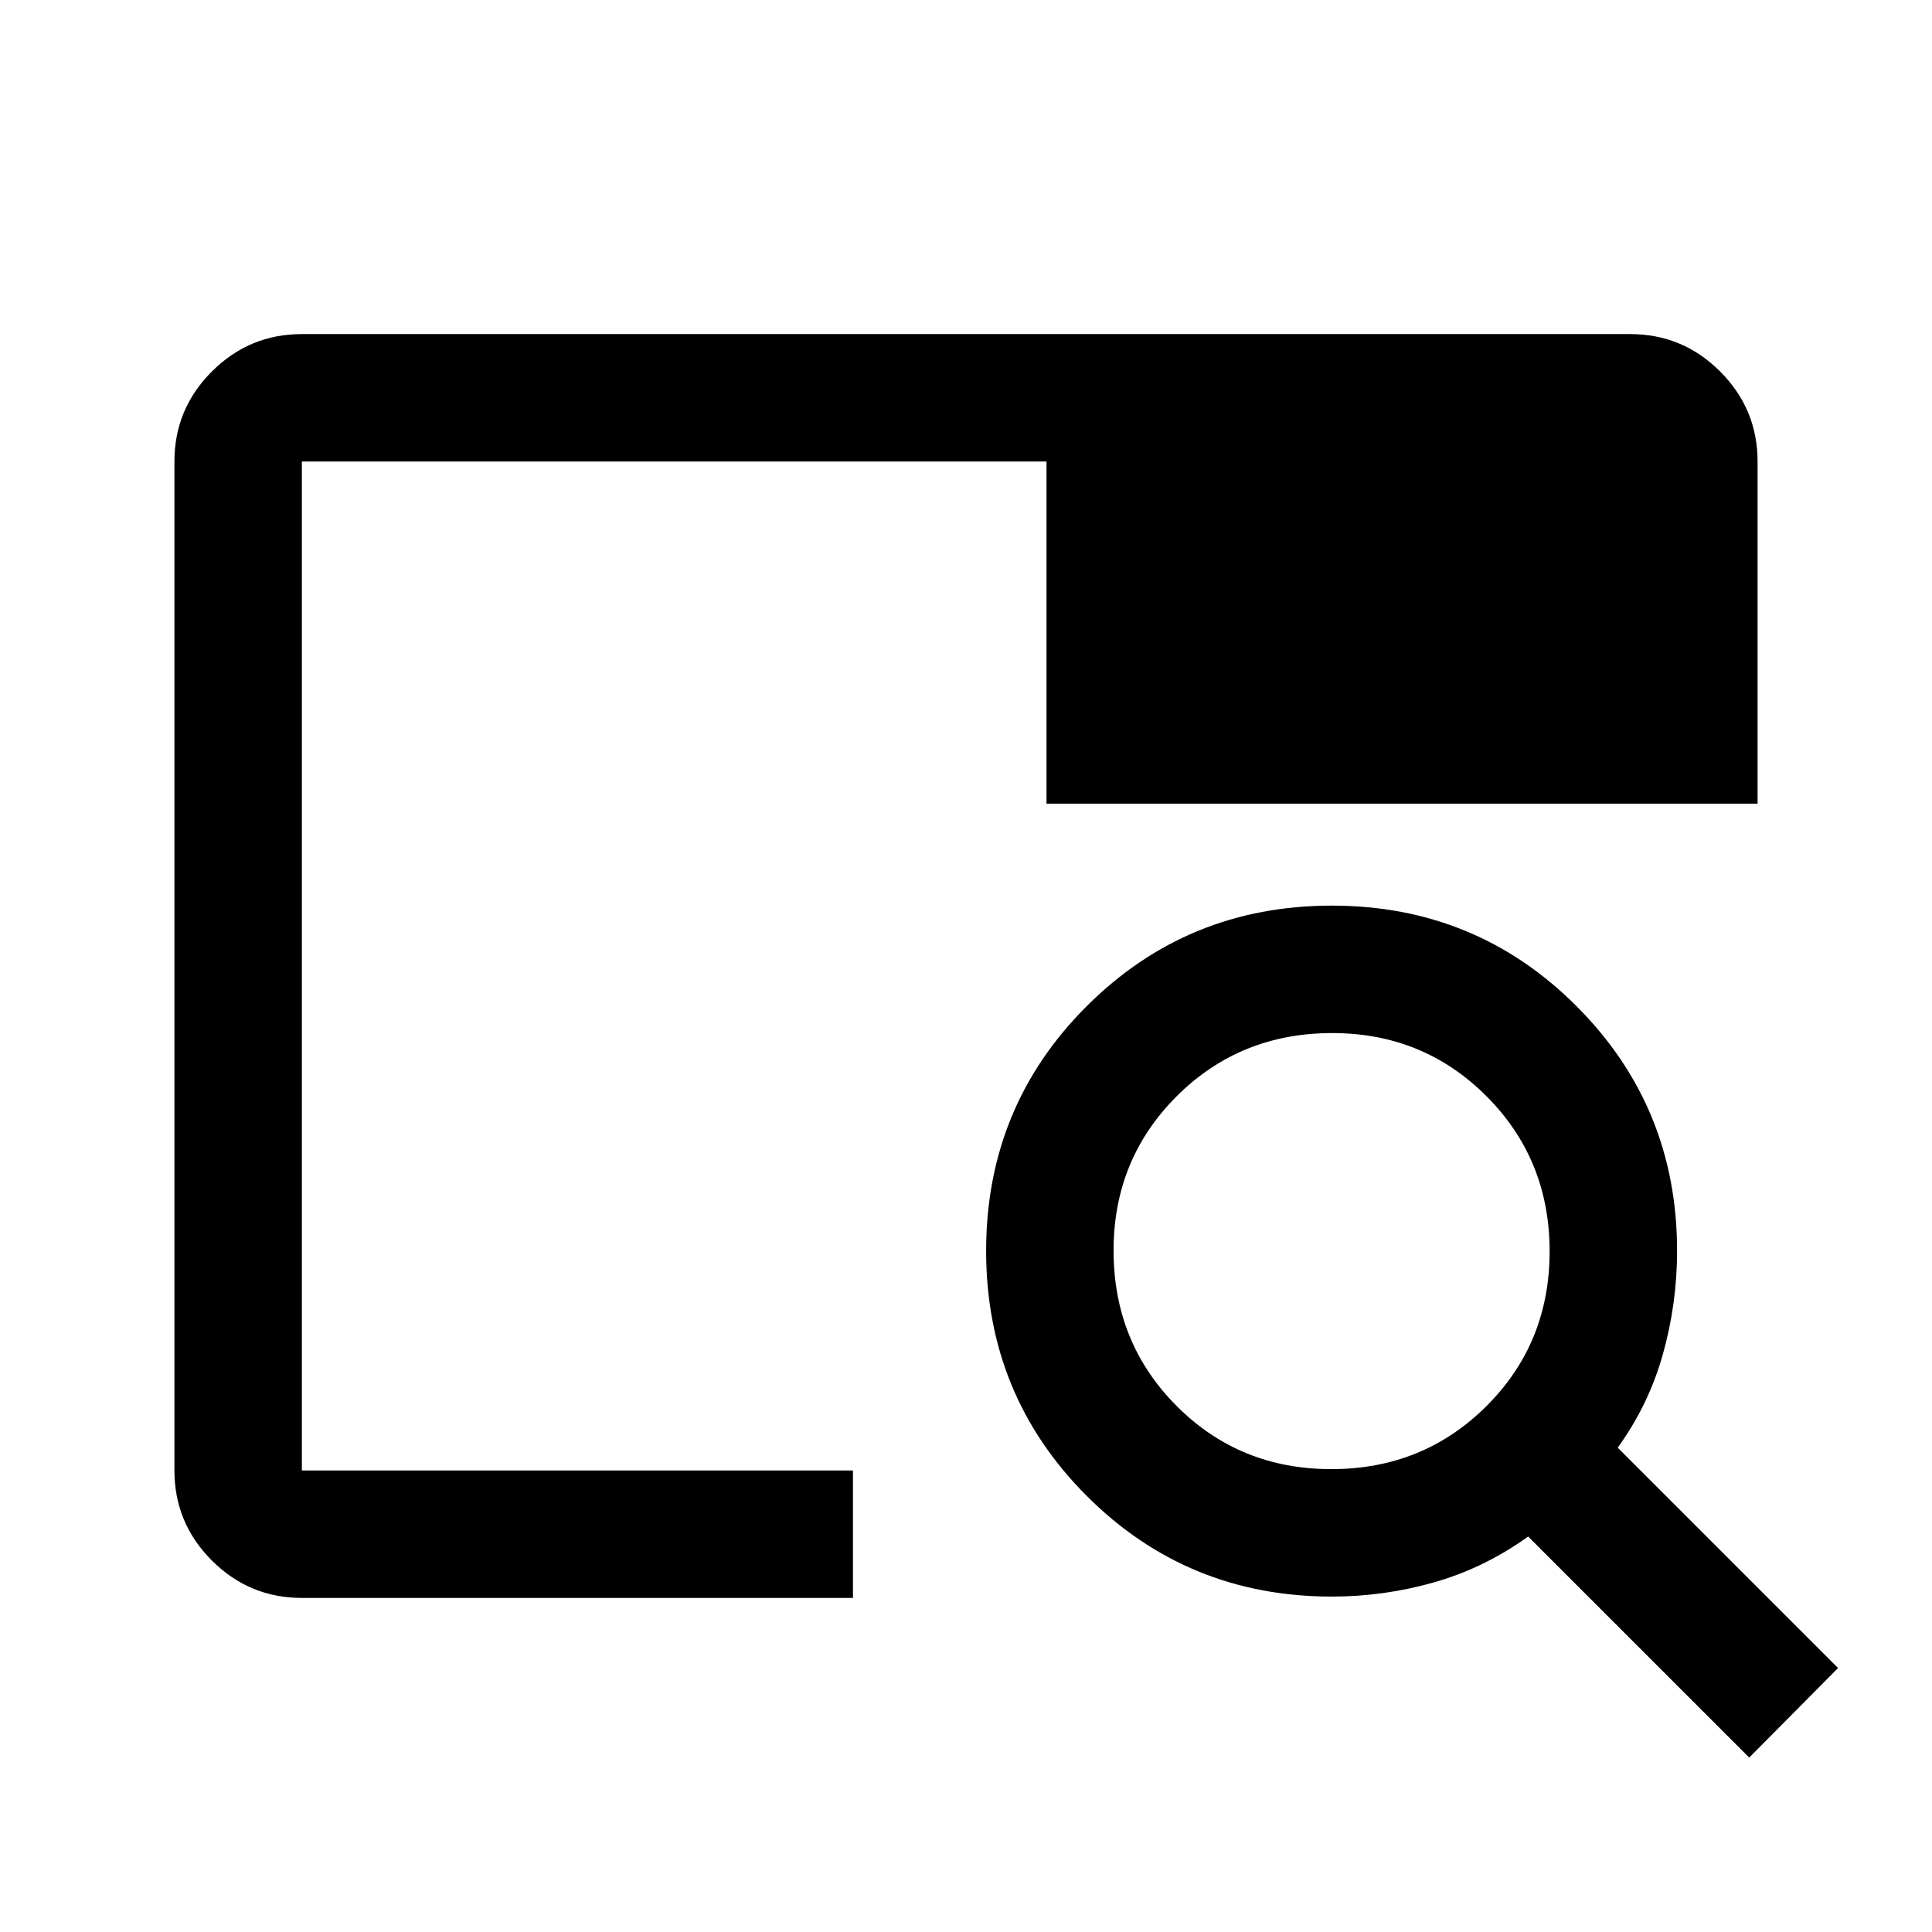 <svg xmlns="http://www.w3.org/2000/svg" height="40" viewBox="0 -960 960 960" width="40"><path d="M150-166q-26.13 0-44.73-18.6-18.6-18.61-18.6-44.73v-501.34q0-26.12 18.6-44.73Q123.87-794 150-794h660q26.13 0 44.73 18.6 18.6 18.61 18.6 44.73v170H520v-170H150v501.34h273.83V-166H150Zm0-63.33V-578.5v55.17-207.34 501.34ZM869.17-86.67 759.33-196.5q-21.83 15.67-46.72 22.75t-50.78 7.08q-71.84 0-121.84-50.02Q490-266.72 490-338.44q0-71.73 50.02-121.64Q590.05-510 661.77-510q71.73 0 121.65 50.02 49.91 50.02 49.91 121.48 0 26.33-7.08 51.5t-22.42 46.33l109.5 109.5-44.16 44.5ZM661.54-230q45.63 0 77.04-31.29Q770-292.57 770-338.2q0-45.63-31.33-77.05-31.33-31.42-76.71-31.42-45.79 0-77.21 31.33-31.42 31.34-31.42 76.71 0 45.8 31.29 77.21Q615.91-230 661.54-230Z"/></svg>